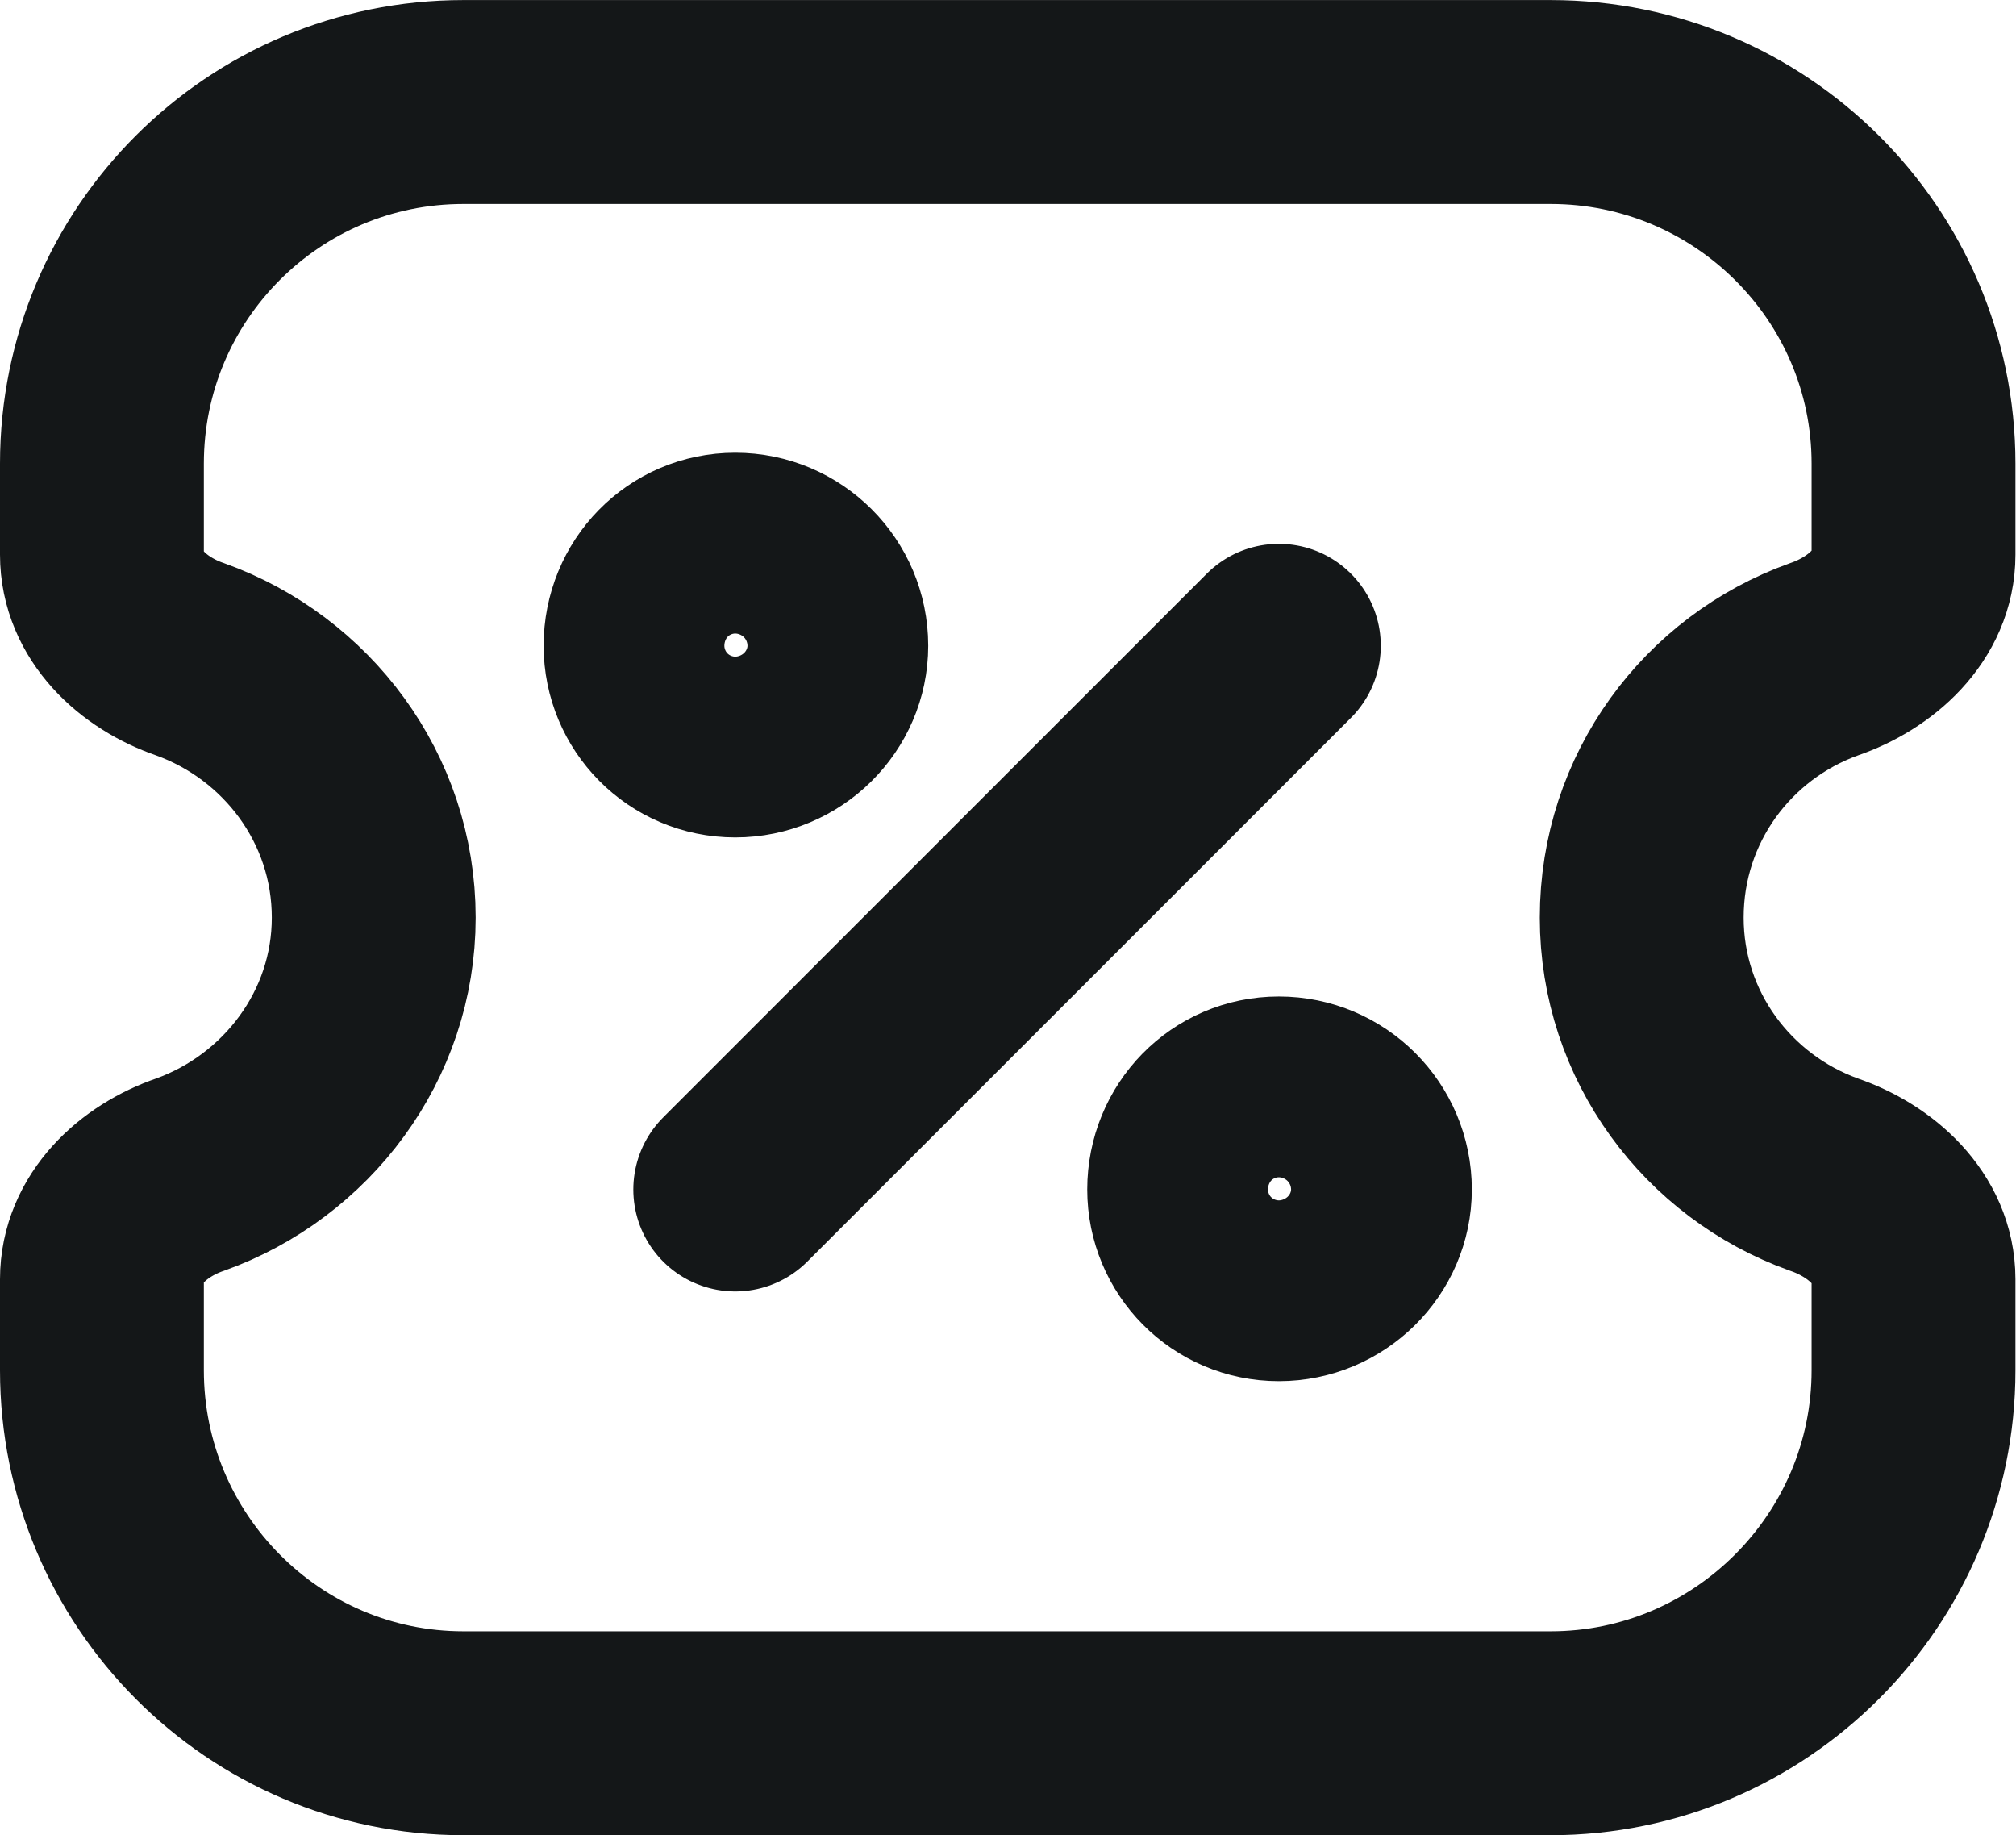 <svg width="14.833" height="13.5" viewBox="0 0 14.834 13.5" fill="none" xmlns="http://www.w3.org/2000/svg" xmlns:xlink="http://www.w3.org/1999/xlink">
	<desc>
			Created with Pixso.
	</desc>
	<defs/>
	<path id="Vector" d="M0.75 10.08L0.75 9.41C0.75 9.04 1.05 8.76 1.4 8.64C2.18 8.36 2.75 7.62 2.75 6.75C2.75 5.87 2.18 5.13 1.4 4.85C1.05 4.73 0.75 4.45 0.75 4.08L0.75 3.41C0.75 1.94 1.94 0.75 3.41 0.75L11.41 0.75C12.88 0.75 14.08 1.94 14.08 3.41L14.08 4.08C14.08 4.45 13.77 4.73 13.42 4.85C12.64 5.13 12.08 5.87 12.08 6.75C12.08 7.62 12.64 8.36 13.42 8.64C13.77 8.76 14.08 9.04 14.08 9.41L14.08 10.08C14.08 11.55 12.88 12.75 11.41 12.75L3.41 12.75C1.94 12.75 0.75 11.55 0.75 10.08ZM5.41 5.41C5.04 5.41 4.75 5.11 4.75 4.75C4.75 4.38 5.04 4.08 5.41 4.08C5.78 4.08 6.08 4.38 6.08 4.75C6.08 5.11 5.78 5.41 5.41 5.41ZM9.41 9.41C9.04 9.41 8.75 9.11 8.75 8.75C8.75 8.38 9.04 8.08 9.41 8.08C9.78 8.08 10.08 8.38 10.08 8.75C10.08 9.11 9.78 9.41 9.41 9.41ZM9.41 4.75L5.41 8.75" stroke="#141718" stroke-opacity="1" stroke-width="1.5" stroke-linecap="round"/>
</svg>
